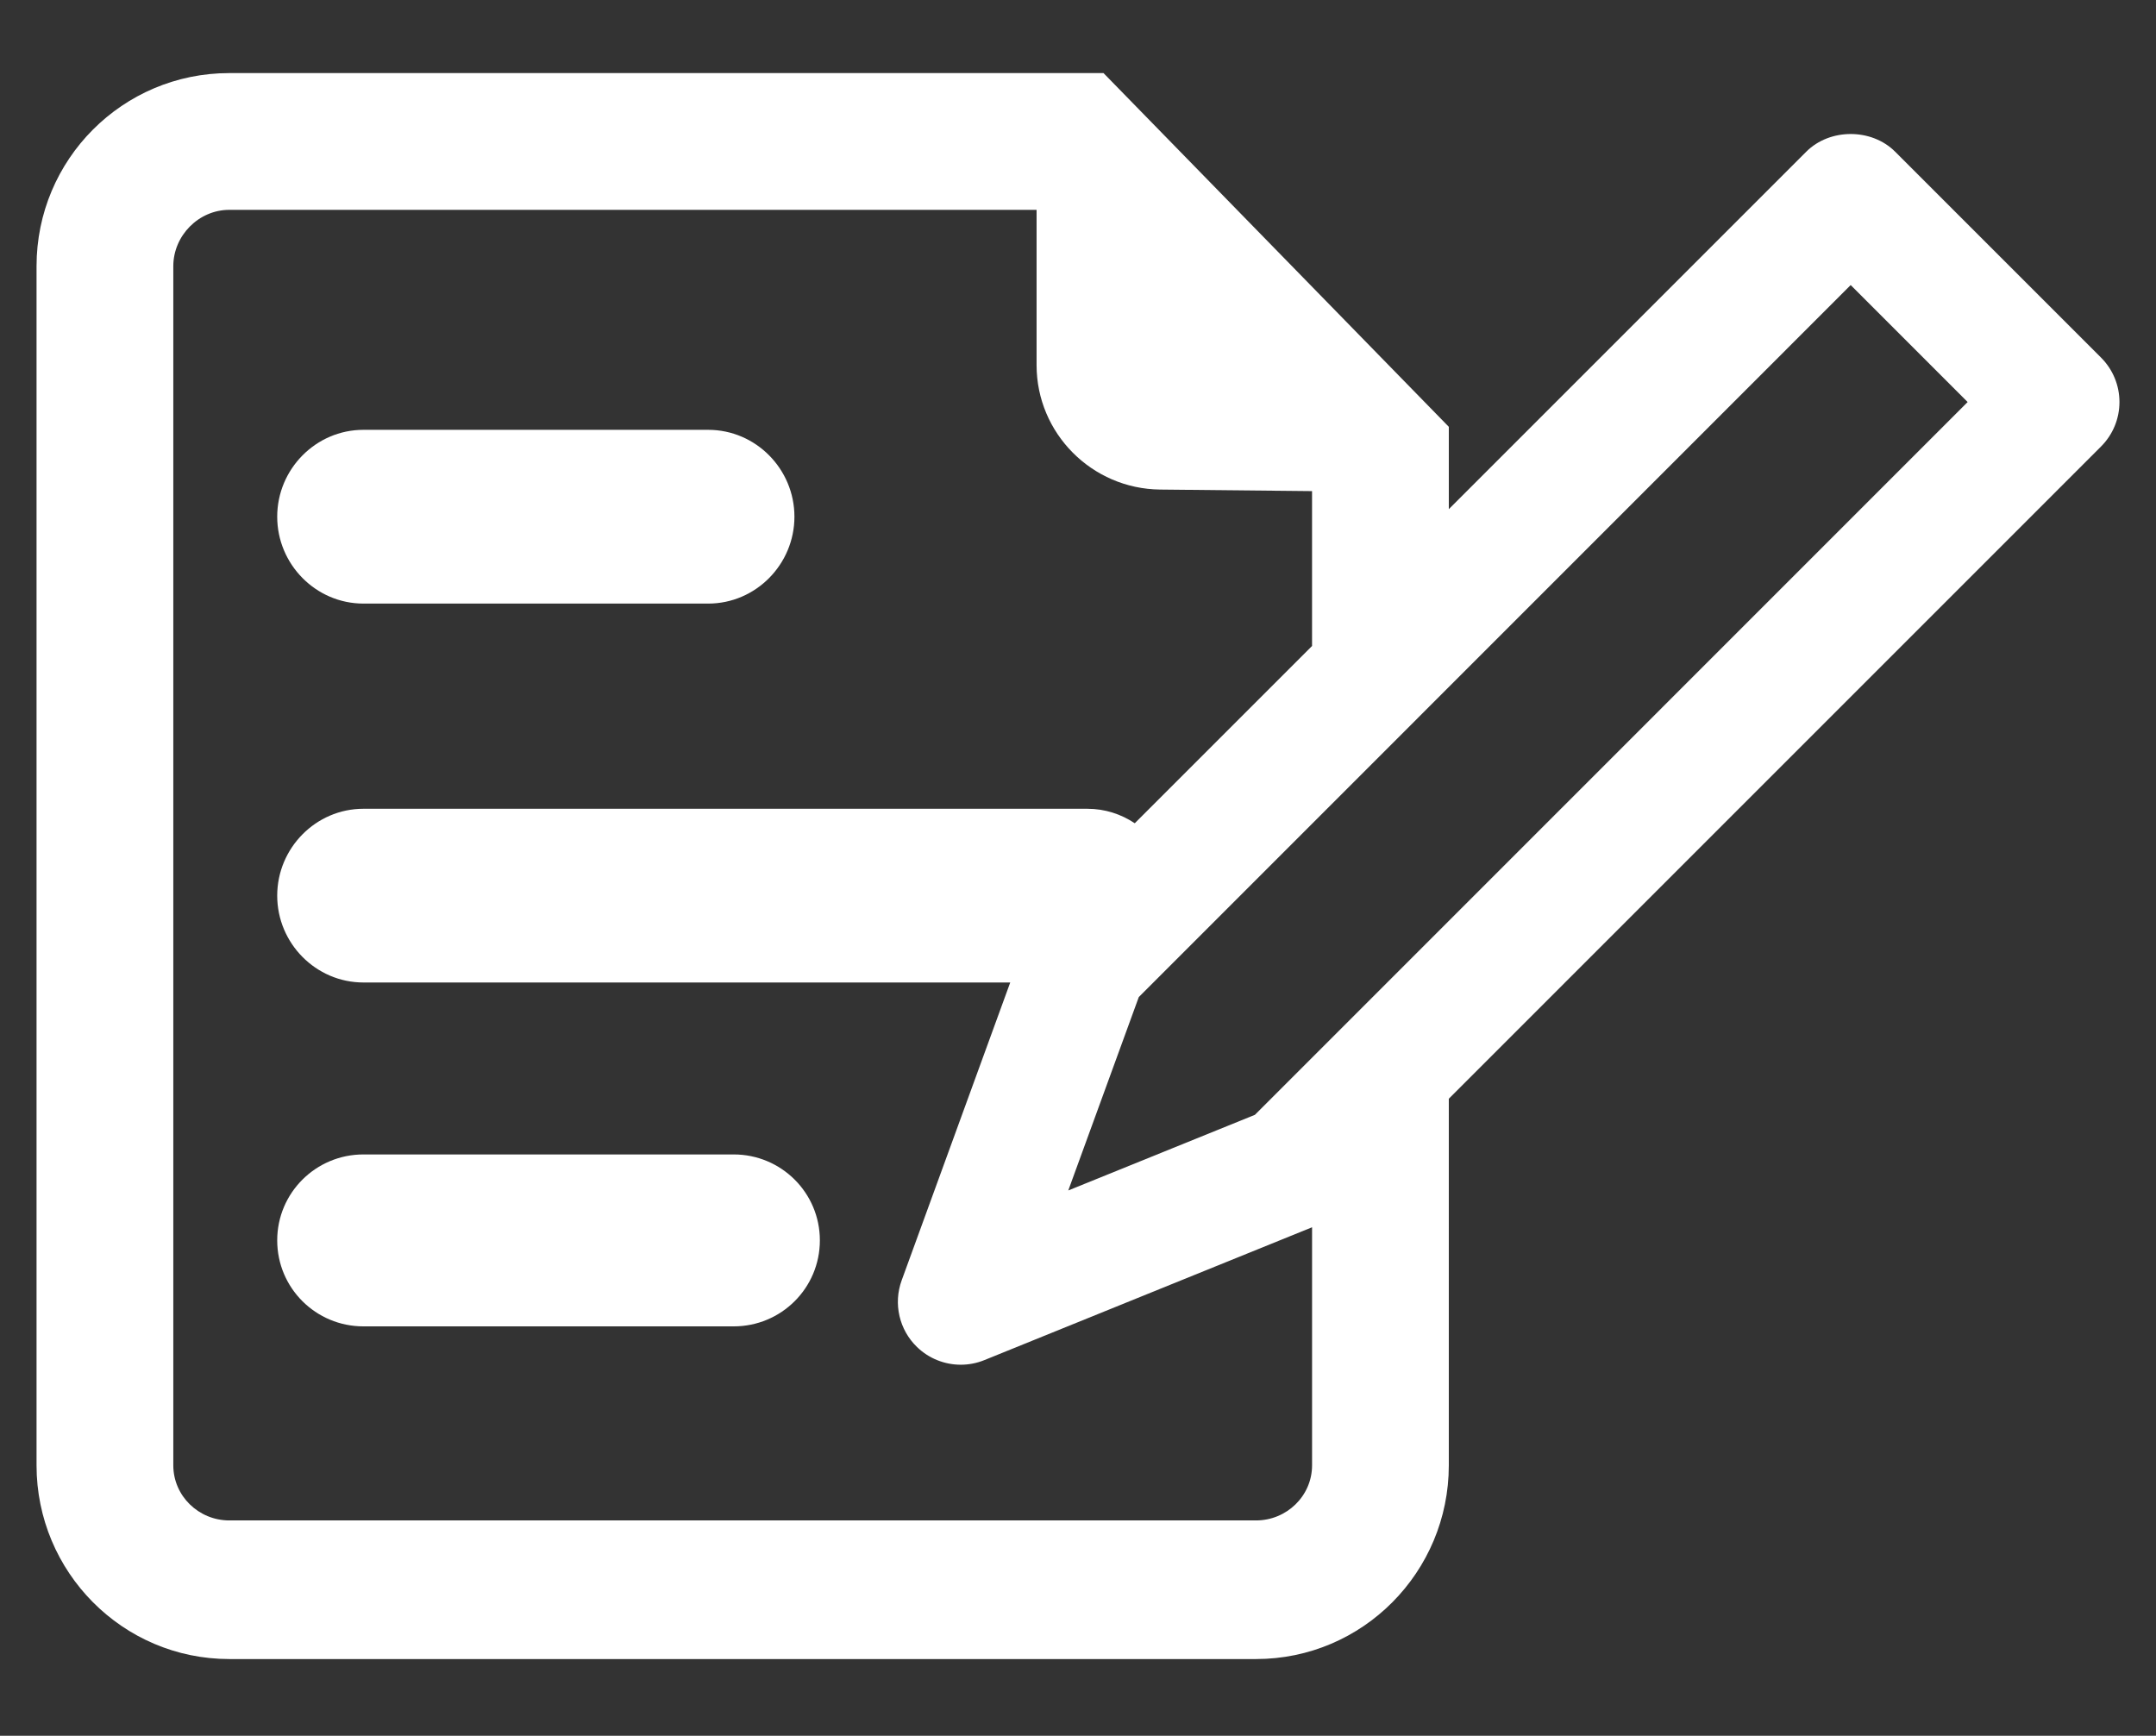 <?xml version="1.0" encoding="utf-8"?>
<!-- Generator: Adobe Illustrator 15.0.0, SVG Export Plug-In . SVG Version: 6.00 Build 0)  -->
<!DOCTYPE svg PUBLIC "-//W3C//DTD SVG 1.1//EN" "http://www.w3.org/Graphics/SVG/1.1/DTD/svg11.dtd">
<svg version="1.1" id="Warstwa_1" xmlns="http://www.w3.org/2000/svg" xmlns:xlink="http://www.w3.org/1999/xlink" x="0px" y="0px"
	 width="118px" height="95px" viewBox="-2 -4 118 95" enable-background="new -2 -4 118 95" xml:space="preserve">
<rect x="-2" y="-4" width="118" height="95" fill="#333333" stroke="none"/>
<path fill="#FFFFFF" d="M17.89,29.035h18.872c2.604,0,4.718-2.15,4.718-4.756s-2.114-4.754-4.718-4.754H17.89
	c-2.604,0-4.718,2.149-4.718,4.754C13.171,26.885,15.286,29.035,17.89,29.035z"/>
<path fill="#FFFFFF" d="M38.156,59.184H17.89c-2.604,0-4.718,2.102-4.718,4.703c0,2.609,2.114,4.707,4.718,4.707h20.266
	c2.604,0,4.716-2.098,4.716-4.707C42.872,61.284,40.76,59.184,38.156,59.184z"/>
<path fill="#FFFFFF" d="M114,18.004c0-0.912-0.361-1.787-1.009-2.433L101.723,4.303c-1.289-1.291-3.574-1.291-4.865,0L77.295,23.867
	V19.36L58.396,0H10.549C4.71,0,0,4.732,0,10.569v65.63c0,5.839,4.71,10.603,10.549,10.603h56.196c5.839,0,10.55-4.764,10.55-10.603
	V56.134l35.696-35.696C113.639,19.792,114,18.917,114,18.004z M66.745,79.215H10.549c-1.674,0-3.064-1.339-3.064-3.016v-65.63
	c0-1.675,1.391-3.084,3.064-3.084h44.184v8.496c0,3.735,3.027,6.774,6.762,6.813l8.315,0.085v8.476l-9.703,9.702
	c-0.744-0.497-1.633-0.792-2.59-0.792H17.89c-2.604,0-4.718,2.151-4.718,4.756c0,2.604,2.114,4.752,4.718,4.752h35.401L47.35,66.074
	c-0.466,1.277-0.136,2.711,0.843,3.654c0.654,0.631,1.515,0.965,2.391,0.965c0.433,0,0.873-0.082,1.291-0.252l17.936-7.271v13.028
	C69.811,77.876,68.418,79.215,66.745,79.215z M66.682,57.016l-10.214,4.139l3.859-10.584L99.29,11.602l6.401,6.402L66.682,57.016z"
	/>
</svg>
